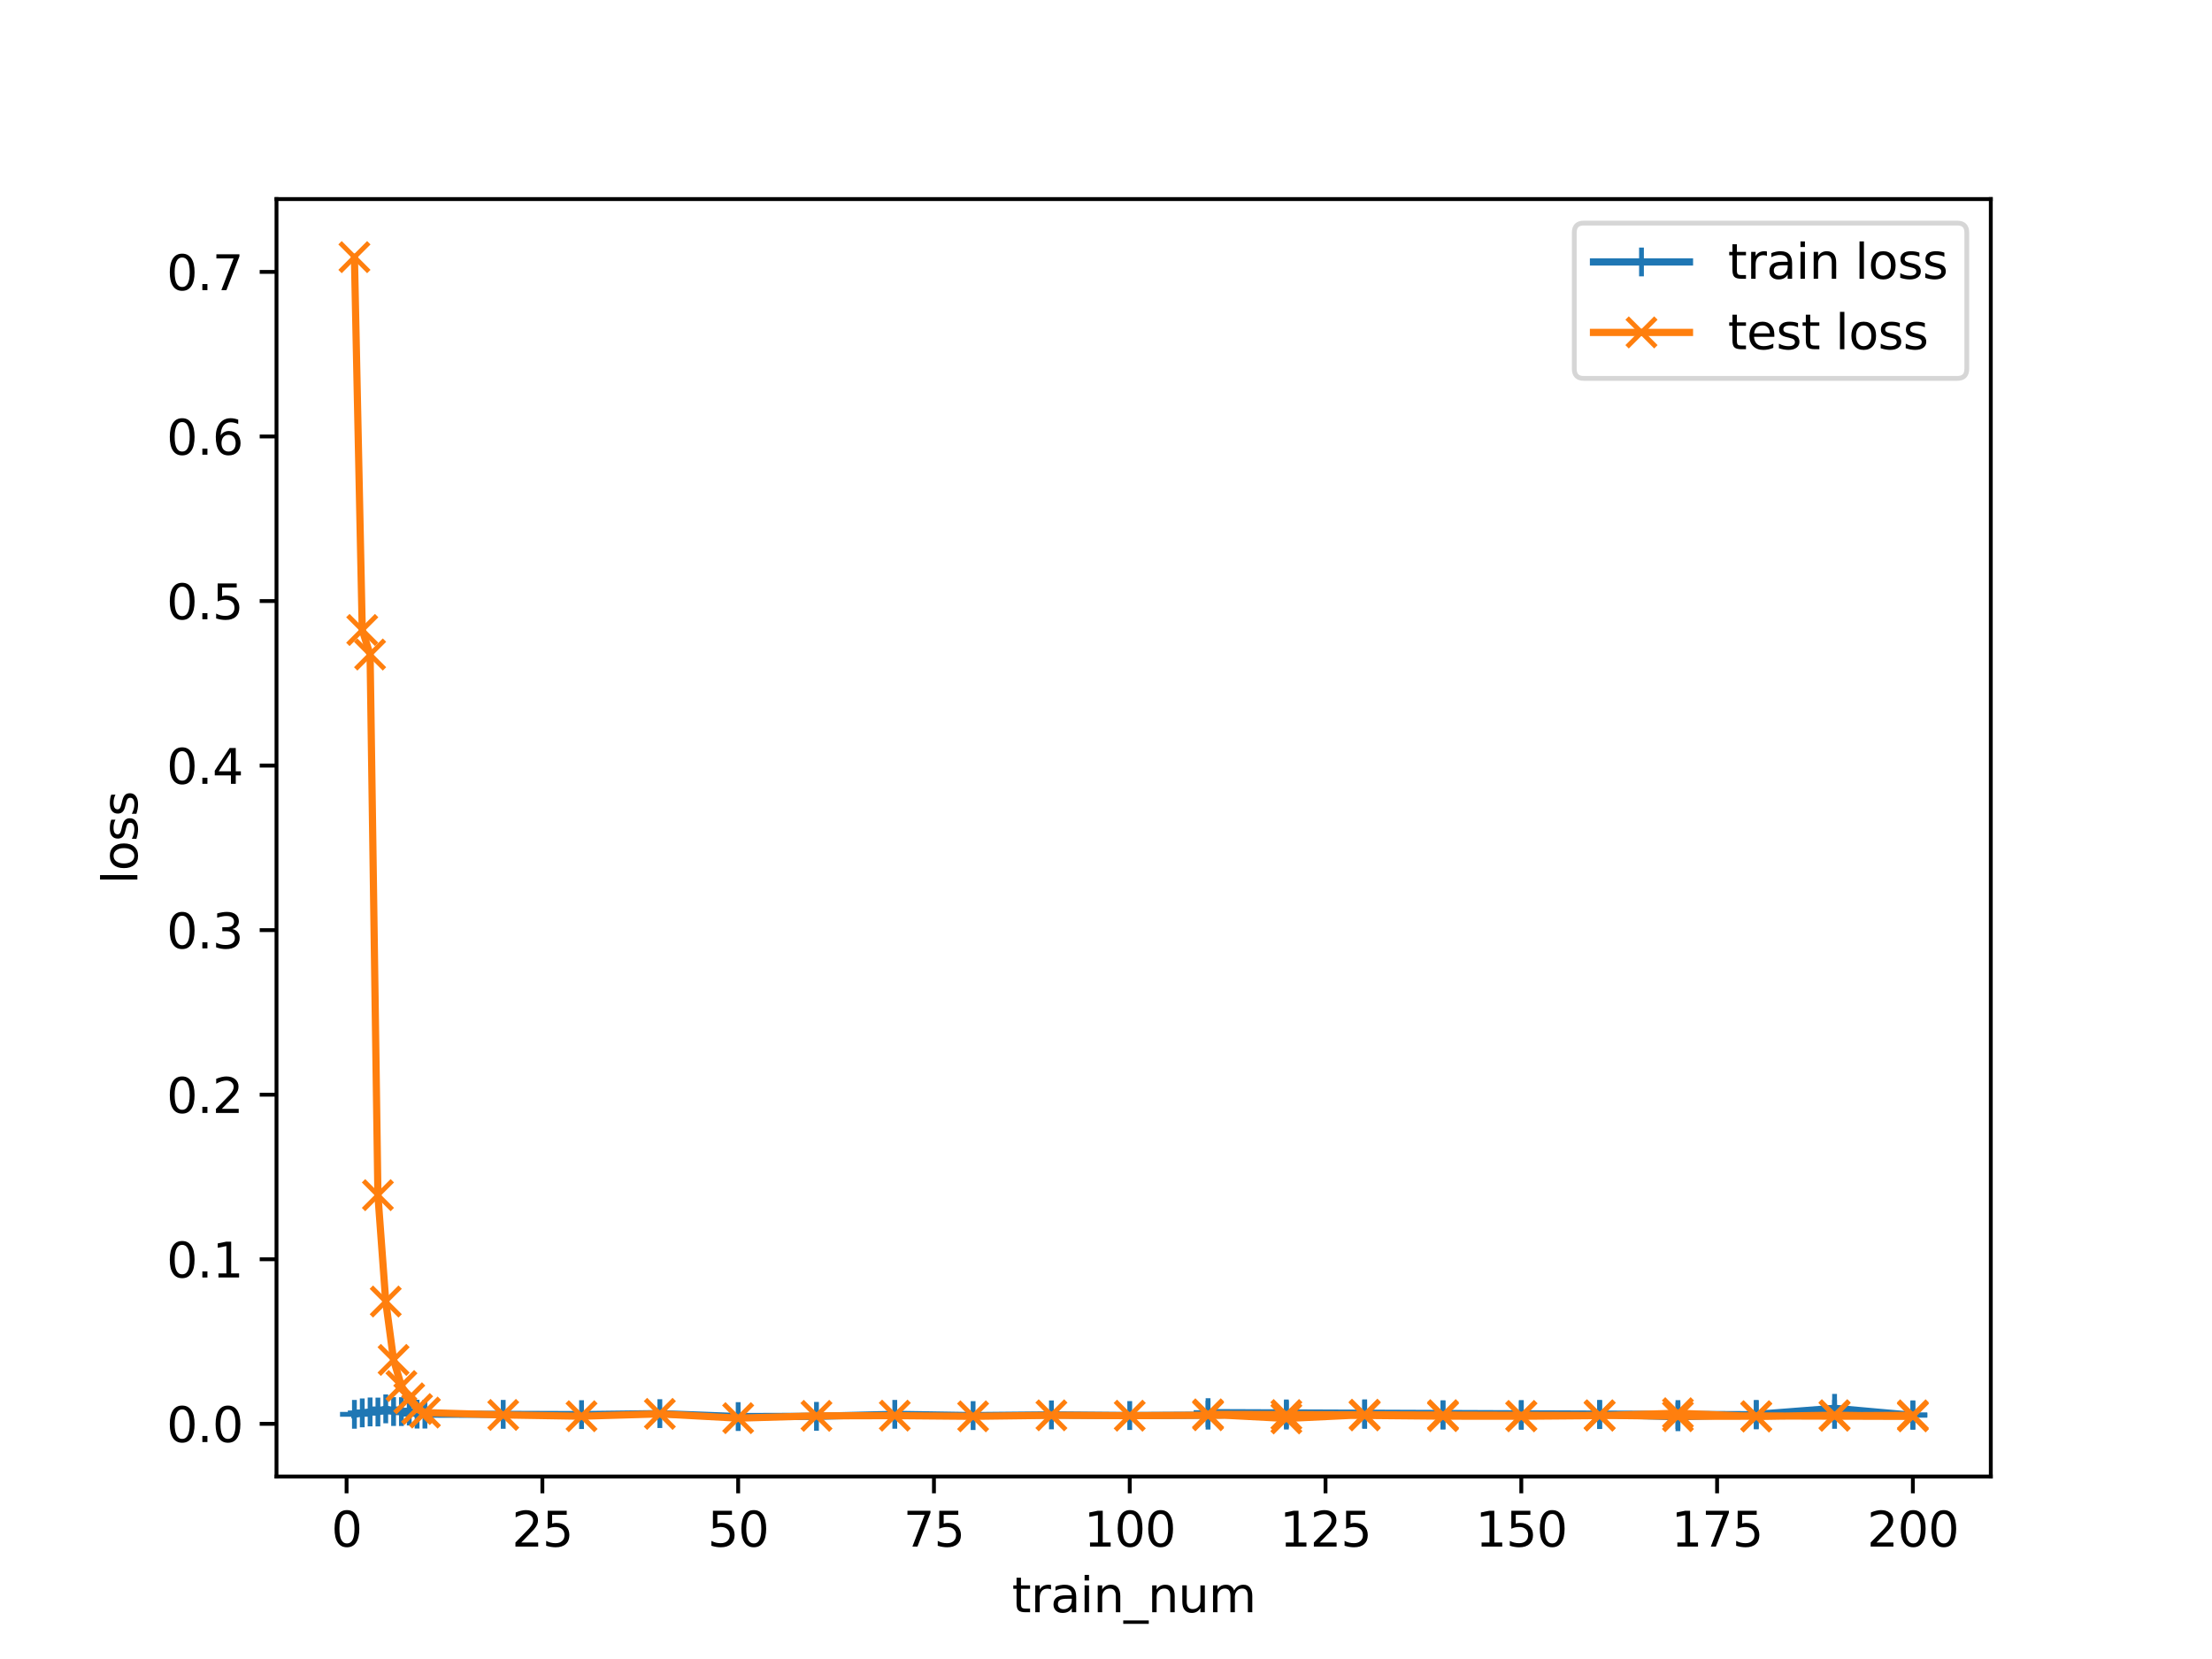 <?xml version="1.0" encoding="utf-8" standalone="no"?>
<!DOCTYPE svg PUBLIC "-//W3C//DTD SVG 1.1//EN"
  "http://www.w3.org/Graphics/SVG/1.1/DTD/svg11.dtd">
<svg xmlns:xlink="http://www.w3.org/1999/xlink" width="460.8pt" height="345.6pt" viewBox="0 0 460.8 345.6" xmlns="http://www.w3.org/2000/svg" version="1.1">
 <defs>
  <style type="text/css">*{stroke-linejoin: round; stroke-linecap: butt}</style>
 </defs>
 <g id="figure_1">
  <g id="patch_1">
   <path d="M 0 345.6 
L 460.8 345.6 
L 460.8 0 
L 0 0 
z
" style="fill: #ffffff"/>
  </g>
  <g id="axes_1">
   <g id="patch_2">
    <path d="M 57.6 307.584 
L 414.72 307.584 
L 414.72 41.472 
L 57.6 41.472 
z
" style="fill: #ffffff"/>
   </g>
   <g id="matplotlib.axis_1">
    <g id="xtick_1">
     <g id="line2d_1">
      <defs>
       <path id="m1ce7f710a5" d="M 0 0 
L 0 3.5 
" style="stroke: #000000; stroke-width: 0.8"/>
      </defs>
      <g>
       <use xlink:href="#m1ce7f710a5" x="72.201" y="307.584" style="stroke: #000000; stroke-width: 0.8"/>
      </g>
     </g>
     <g id="text_1">
      <!-- 0 -->
      <g transform="translate(69.02 322.182) scale(0.1 -0.1)">
       <defs>
        <path id="DejaVuSans-30" d="M 2034 4250 
Q 1547 4250 1301 3770 
Q 1056 3291 1056 2328 
Q 1056 1369 1301 889 
Q 1547 409 2034 409 
Q 2525 409 2770 889 
Q 3016 1369 3016 2328 
Q 3016 3291 2770 3770 
Q 2525 4250 2034 4250 
z
M 2034 4750 
Q 2819 4750 3233 4129 
Q 3647 3509 3647 2328 
Q 3647 1150 3233 529 
Q 2819 -91 2034 -91 
Q 1250 -91 836 529 
Q 422 1150 422 2328 
Q 422 3509 836 4129 
Q 1250 4750 2034 4750 
z
" transform="scale(0.016)"/>
       </defs>
       <use xlink:href="#DejaVuSans-30"/>
      </g>
     </g>
    </g>
    <g id="xtick_2">
     <g id="line2d_2">
      <g>
       <use xlink:href="#m1ce7f710a5" x="112.987" y="307.584" style="stroke: #000000; stroke-width: 0.8"/>
      </g>
     </g>
     <g id="text_2">
      <!-- 25 -->
      <g transform="translate(106.625 322.182) scale(0.1 -0.1)">
       <defs>
        <path id="DejaVuSans-32" d="M 1228 531 
L 3431 531 
L 3431 0 
L 469 0 
L 469 531 
Q 828 903 1448 1529 
Q 2069 2156 2228 2338 
Q 2531 2678 2651 2914 
Q 2772 3150 2772 3378 
Q 2772 3750 2511 3984 
Q 2250 4219 1831 4219 
Q 1534 4219 1204 4116 
Q 875 4013 500 3803 
L 500 4441 
Q 881 4594 1212 4672 
Q 1544 4750 1819 4750 
Q 2544 4750 2975 4387 
Q 3406 4025 3406 3419 
Q 3406 3131 3298 2873 
Q 3191 2616 2906 2266 
Q 2828 2175 2409 1742 
Q 1991 1309 1228 531 
z
" transform="scale(0.016)"/>
        <path id="DejaVuSans-35" d="M 691 4666 
L 3169 4666 
L 3169 4134 
L 1269 4134 
L 1269 2991 
Q 1406 3038 1543 3061 
Q 1681 3084 1819 3084 
Q 2600 3084 3056 2656 
Q 3513 2228 3513 1497 
Q 3513 744 3044 326 
Q 2575 -91 1722 -91 
Q 1428 -91 1123 -41 
Q 819 9 494 109 
L 494 744 
Q 775 591 1075 516 
Q 1375 441 1709 441 
Q 2250 441 2565 725 
Q 2881 1009 2881 1497 
Q 2881 1984 2565 2268 
Q 2250 2553 1709 2553 
Q 1456 2553 1204 2497 
Q 953 2441 691 2322 
L 691 4666 
z
" transform="scale(0.016)"/>
       </defs>
       <use xlink:href="#DejaVuSans-32"/>
       <use xlink:href="#DejaVuSans-35" x="63.623"/>
      </g>
     </g>
    </g>
    <g id="xtick_3">
     <g id="line2d_3">
      <g>
       <use xlink:href="#m1ce7f710a5" x="153.773" y="307.584" style="stroke: #000000; stroke-width: 0.8"/>
      </g>
     </g>
     <g id="text_3">
      <!-- 50 -->
      <g transform="translate(147.41 322.182) scale(0.1 -0.1)">
       <use xlink:href="#DejaVuSans-35"/>
       <use xlink:href="#DejaVuSans-30" x="63.623"/>
      </g>
     </g>
    </g>
    <g id="xtick_4">
     <g id="line2d_4">
      <g>
       <use xlink:href="#m1ce7f710a5" x="194.559" y="307.584" style="stroke: #000000; stroke-width: 0.8"/>
      </g>
     </g>
     <g id="text_4">
      <!-- 75 -->
      <g transform="translate(188.196 322.182) scale(0.1 -0.1)">
       <defs>
        <path id="DejaVuSans-37" d="M 525 4666 
L 3525 4666 
L 3525 4397 
L 1831 0 
L 1172 0 
L 2766 4134 
L 525 4134 
L 525 4666 
z
" transform="scale(0.016)"/>
       </defs>
       <use xlink:href="#DejaVuSans-37"/>
       <use xlink:href="#DejaVuSans-35" x="63.623"/>
      </g>
     </g>
    </g>
    <g id="xtick_5">
     <g id="line2d_5">
      <g>
       <use xlink:href="#m1ce7f710a5" x="235.344" y="307.584" style="stroke: #000000; stroke-width: 0.8"/>
      </g>
     </g>
     <g id="text_5">
      <!-- 100 -->
      <g transform="translate(225.801 322.182) scale(0.1 -0.1)">
       <defs>
        <path id="DejaVuSans-31" d="M 794 531 
L 1825 531 
L 1825 4091 
L 703 3866 
L 703 4441 
L 1819 4666 
L 2450 4666 
L 2450 531 
L 3481 531 
L 3481 0 
L 794 0 
L 794 531 
z
" transform="scale(0.016)"/>
       </defs>
       <use xlink:href="#DejaVuSans-31"/>
       <use xlink:href="#DejaVuSans-30" x="63.623"/>
       <use xlink:href="#DejaVuSans-30" x="127.246"/>
      </g>
     </g>
    </g>
    <g id="xtick_6">
     <g id="line2d_6">
      <g>
       <use xlink:href="#m1ce7f710a5" x="276.13" y="307.584" style="stroke: #000000; stroke-width: 0.8"/>
      </g>
     </g>
     <g id="text_6">
      <!-- 125 -->
      <g transform="translate(266.586 322.182) scale(0.1 -0.1)">
       <use xlink:href="#DejaVuSans-31"/>
       <use xlink:href="#DejaVuSans-32" x="63.623"/>
       <use xlink:href="#DejaVuSans-35" x="127.246"/>
      </g>
     </g>
    </g>
    <g id="xtick_7">
     <g id="line2d_7">
      <g>
       <use xlink:href="#m1ce7f710a5" x="316.916" y="307.584" style="stroke: #000000; stroke-width: 0.8"/>
      </g>
     </g>
     <g id="text_7">
      <!-- 150 -->
      <g transform="translate(307.372 322.182) scale(0.1 -0.1)">
       <use xlink:href="#DejaVuSans-31"/>
       <use xlink:href="#DejaVuSans-35" x="63.623"/>
       <use xlink:href="#DejaVuSans-30" x="127.246"/>
      </g>
     </g>
    </g>
    <g id="xtick_8">
     <g id="line2d_8">
      <g>
       <use xlink:href="#m1ce7f710a5" x="357.702" y="307.584" style="stroke: #000000; stroke-width: 0.8"/>
      </g>
     </g>
     <g id="text_8">
      <!-- 175 -->
      <g transform="translate(348.158 322.182) scale(0.1 -0.1)">
       <use xlink:href="#DejaVuSans-31"/>
       <use xlink:href="#DejaVuSans-37" x="63.623"/>
       <use xlink:href="#DejaVuSans-35" x="127.246"/>
      </g>
     </g>
    </g>
    <g id="xtick_9">
     <g id="line2d_9">
      <g>
       <use xlink:href="#m1ce7f710a5" x="398.487" y="307.584" style="stroke: #000000; stroke-width: 0.8"/>
      </g>
     </g>
     <g id="text_9">
      <!-- 200 -->
      <g transform="translate(388.944 322.182) scale(0.1 -0.1)">
       <use xlink:href="#DejaVuSans-32"/>
       <use xlink:href="#DejaVuSans-30" x="63.623"/>
       <use xlink:href="#DejaVuSans-30" x="127.246"/>
      </g>
     </g>
    </g>
    <g id="text_10">
     <!-- train_num -->
     <g transform="translate(210.815 335.861) scale(0.1 -0.1)">
      <defs>
       <path id="DejaVuSans-74" d="M 1172 4494 
L 1172 3500 
L 2356 3500 
L 2356 3053 
L 1172 3053 
L 1172 1153 
Q 1172 725 1289 603 
Q 1406 481 1766 481 
L 2356 481 
L 2356 0 
L 1766 0 
Q 1100 0 847 248 
Q 594 497 594 1153 
L 594 3053 
L 172 3053 
L 172 3500 
L 594 3500 
L 594 4494 
L 1172 4494 
z
" transform="scale(0.016)"/>
       <path id="DejaVuSans-72" d="M 2631 2963 
Q 2534 3019 2420 3045 
Q 2306 3072 2169 3072 
Q 1681 3072 1420 2755 
Q 1159 2438 1159 1844 
L 1159 0 
L 581 0 
L 581 3500 
L 1159 3500 
L 1159 2956 
Q 1341 3275 1631 3429 
Q 1922 3584 2338 3584 
Q 2397 3584 2469 3576 
Q 2541 3569 2628 3553 
L 2631 2963 
z
" transform="scale(0.016)"/>
       <path id="DejaVuSans-61" d="M 2194 1759 
Q 1497 1759 1228 1600 
Q 959 1441 959 1056 
Q 959 750 1161 570 
Q 1363 391 1709 391 
Q 2188 391 2477 730 
Q 2766 1069 2766 1631 
L 2766 1759 
L 2194 1759 
z
M 3341 1997 
L 3341 0 
L 2766 0 
L 2766 531 
Q 2569 213 2275 61 
Q 1981 -91 1556 -91 
Q 1019 -91 701 211 
Q 384 513 384 1019 
Q 384 1609 779 1909 
Q 1175 2209 1959 2209 
L 2766 2209 
L 2766 2266 
Q 2766 2663 2505 2880 
Q 2244 3097 1772 3097 
Q 1472 3097 1187 3025 
Q 903 2953 641 2809 
L 641 3341 
Q 956 3463 1253 3523 
Q 1550 3584 1831 3584 
Q 2591 3584 2966 3190 
Q 3341 2797 3341 1997 
z
" transform="scale(0.016)"/>
       <path id="DejaVuSans-69" d="M 603 3500 
L 1178 3500 
L 1178 0 
L 603 0 
L 603 3500 
z
M 603 4863 
L 1178 4863 
L 1178 4134 
L 603 4134 
L 603 4863 
z
" transform="scale(0.016)"/>
       <path id="DejaVuSans-6e" d="M 3513 2113 
L 3513 0 
L 2938 0 
L 2938 2094 
Q 2938 2591 2744 2837 
Q 2550 3084 2163 3084 
Q 1697 3084 1428 2787 
Q 1159 2491 1159 1978 
L 1159 0 
L 581 0 
L 581 3500 
L 1159 3500 
L 1159 2956 
Q 1366 3272 1645 3428 
Q 1925 3584 2291 3584 
Q 2894 3584 3203 3211 
Q 3513 2838 3513 2113 
z
" transform="scale(0.016)"/>
       <path id="DejaVuSans-5f" d="M 3263 -1063 
L 3263 -1509 
L -63 -1509 
L -63 -1063 
L 3263 -1063 
z
" transform="scale(0.016)"/>
       <path id="DejaVuSans-75" d="M 544 1381 
L 544 3500 
L 1119 3500 
L 1119 1403 
Q 1119 906 1312 657 
Q 1506 409 1894 409 
Q 2359 409 2629 706 
Q 2900 1003 2900 1516 
L 2900 3500 
L 3475 3500 
L 3475 0 
L 2900 0 
L 2900 538 
Q 2691 219 2414 64 
Q 2138 -91 1772 -91 
Q 1169 -91 856 284 
Q 544 659 544 1381 
z
M 1991 3584 
L 1991 3584 
z
" transform="scale(0.016)"/>
       <path id="DejaVuSans-6d" d="M 3328 2828 
Q 3544 3216 3844 3400 
Q 4144 3584 4550 3584 
Q 5097 3584 5394 3201 
Q 5691 2819 5691 2113 
L 5691 0 
L 5113 0 
L 5113 2094 
Q 5113 2597 4934 2840 
Q 4756 3084 4391 3084 
Q 3944 3084 3684 2787 
Q 3425 2491 3425 1978 
L 3425 0 
L 2847 0 
L 2847 2094 
Q 2847 2600 2669 2842 
Q 2491 3084 2119 3084 
Q 1678 3084 1418 2786 
Q 1159 2488 1159 1978 
L 1159 0 
L 581 0 
L 581 3500 
L 1159 3500 
L 1159 2956 
Q 1356 3278 1631 3431 
Q 1906 3584 2284 3584 
Q 2666 3584 2933 3390 
Q 3200 3197 3328 2828 
z
" transform="scale(0.016)"/>
      </defs>
      <use xlink:href="#DejaVuSans-74"/>
      <use xlink:href="#DejaVuSans-72" x="39.209"/>
      <use xlink:href="#DejaVuSans-61" x="80.322"/>
      <use xlink:href="#DejaVuSans-69" x="141.602"/>
      <use xlink:href="#DejaVuSans-6e" x="169.385"/>
      <use xlink:href="#DejaVuSans-5f" x="232.764"/>
      <use xlink:href="#DejaVuSans-6e" x="282.764"/>
      <use xlink:href="#DejaVuSans-75" x="346.143"/>
      <use xlink:href="#DejaVuSans-6d" x="409.521"/>
     </g>
    </g>
   </g>
   <g id="matplotlib.axis_2">
    <g id="ytick_1">
     <g id="line2d_10">
      <defs>
       <path id="m2868971901" d="M 0 0 
L -3.5 0 
" style="stroke: #000000; stroke-width: 0.8"/>
      </defs>
      <g>
       <use xlink:href="#m2868971901" x="57.6" y="296.608" style="stroke: #000000; stroke-width: 0.8"/>
      </g>
     </g>
     <g id="text_11">
      <!-- 0.0 -->
      <g transform="translate(34.697 300.407) scale(0.1 -0.1)">
       <defs>
        <path id="DejaVuSans-2e" d="M 684 794 
L 1344 794 
L 1344 0 
L 684 0 
L 684 794 
z
" transform="scale(0.016)"/>
       </defs>
       <use xlink:href="#DejaVuSans-30"/>
       <use xlink:href="#DejaVuSans-2e" x="63.623"/>
       <use xlink:href="#DejaVuSans-30" x="95.41"/>
      </g>
     </g>
    </g>
    <g id="ytick_2">
     <g id="line2d_11">
      <g>
       <use xlink:href="#m2868971901" x="57.6" y="262.327" style="stroke: #000000; stroke-width: 0.8"/>
      </g>
     </g>
     <g id="text_12">
      <!-- 0.1 -->
      <g transform="translate(34.697 266.126) scale(0.1 -0.1)">
       <use xlink:href="#DejaVuSans-30"/>
       <use xlink:href="#DejaVuSans-2e" x="63.623"/>
       <use xlink:href="#DejaVuSans-31" x="95.41"/>
      </g>
     </g>
    </g>
    <g id="ytick_3">
     <g id="line2d_12">
      <g>
       <use xlink:href="#m2868971901" x="57.6" y="228.046" style="stroke: #000000; stroke-width: 0.8"/>
      </g>
     </g>
     <g id="text_13">
      <!-- 0.2 -->
      <g transform="translate(34.697 231.845) scale(0.1 -0.1)">
       <use xlink:href="#DejaVuSans-30"/>
       <use xlink:href="#DejaVuSans-2e" x="63.623"/>
       <use xlink:href="#DejaVuSans-32" x="95.41"/>
      </g>
     </g>
    </g>
    <g id="ytick_4">
     <g id="line2d_13">
      <g>
       <use xlink:href="#m2868971901" x="57.6" y="193.766" style="stroke: #000000; stroke-width: 0.8"/>
      </g>
     </g>
     <g id="text_14">
      <!-- 0.3 -->
      <g transform="translate(34.697 197.565) scale(0.1 -0.1)">
       <defs>
        <path id="DejaVuSans-33" d="M 2597 2516 
Q 3050 2419 3304 2112 
Q 3559 1806 3559 1356 
Q 3559 666 3084 287 
Q 2609 -91 1734 -91 
Q 1441 -91 1130 -33 
Q 819 25 488 141 
L 488 750 
Q 750 597 1062 519 
Q 1375 441 1716 441 
Q 2309 441 2620 675 
Q 2931 909 2931 1356 
Q 2931 1769 2642 2001 
Q 2353 2234 1838 2234 
L 1294 2234 
L 1294 2753 
L 1863 2753 
Q 2328 2753 2575 2939 
Q 2822 3125 2822 3475 
Q 2822 3834 2567 4026 
Q 2313 4219 1838 4219 
Q 1578 4219 1281 4162 
Q 984 4106 628 3988 
L 628 4550 
Q 988 4650 1302 4700 
Q 1616 4750 1894 4750 
Q 2613 4750 3031 4423 
Q 3450 4097 3450 3541 
Q 3450 3153 3228 2886 
Q 3006 2619 2597 2516 
z
" transform="scale(0.016)"/>
       </defs>
       <use xlink:href="#DejaVuSans-30"/>
       <use xlink:href="#DejaVuSans-2e" x="63.623"/>
       <use xlink:href="#DejaVuSans-33" x="95.41"/>
      </g>
     </g>
    </g>
    <g id="ytick_5">
     <g id="line2d_14">
      <g>
       <use xlink:href="#m2868971901" x="57.6" y="159.485" style="stroke: #000000; stroke-width: 0.8"/>
      </g>
     </g>
     <g id="text_15">
      <!-- 0.4 -->
      <g transform="translate(34.697 163.284) scale(0.1 -0.1)">
       <defs>
        <path id="DejaVuSans-34" d="M 2419 4116 
L 825 1625 
L 2419 1625 
L 2419 4116 
z
M 2253 4666 
L 3047 4666 
L 3047 1625 
L 3713 1625 
L 3713 1100 
L 3047 1100 
L 3047 0 
L 2419 0 
L 2419 1100 
L 313 1100 
L 313 1709 
L 2253 4666 
z
" transform="scale(0.016)"/>
       </defs>
       <use xlink:href="#DejaVuSans-30"/>
       <use xlink:href="#DejaVuSans-2e" x="63.623"/>
       <use xlink:href="#DejaVuSans-34" x="95.41"/>
      </g>
     </g>
    </g>
    <g id="ytick_6">
     <g id="line2d_15">
      <g>
       <use xlink:href="#m2868971901" x="57.6" y="125.204" style="stroke: #000000; stroke-width: 0.8"/>
      </g>
     </g>
     <g id="text_16">
      <!-- 0.5 -->
      <g transform="translate(34.697 129.004) scale(0.1 -0.1)">
       <use xlink:href="#DejaVuSans-30"/>
       <use xlink:href="#DejaVuSans-2e" x="63.623"/>
       <use xlink:href="#DejaVuSans-35" x="95.41"/>
      </g>
     </g>
    </g>
    <g id="ytick_7">
     <g id="line2d_16">
      <g>
       <use xlink:href="#m2868971901" x="57.6" y="90.924" style="stroke: #000000; stroke-width: 0.8"/>
      </g>
     </g>
     <g id="text_17">
      <!-- 0.6 -->
      <g transform="translate(34.697 94.723) scale(0.1 -0.1)">
       <defs>
        <path id="DejaVuSans-36" d="M 2113 2584 
Q 1688 2584 1439 2293 
Q 1191 2003 1191 1497 
Q 1191 994 1439 701 
Q 1688 409 2113 409 
Q 2538 409 2786 701 
Q 3034 994 3034 1497 
Q 3034 2003 2786 2293 
Q 2538 2584 2113 2584 
z
M 3366 4563 
L 3366 3988 
Q 3128 4100 2886 4159 
Q 2644 4219 2406 4219 
Q 1781 4219 1451 3797 
Q 1122 3375 1075 2522 
Q 1259 2794 1537 2939 
Q 1816 3084 2150 3084 
Q 2853 3084 3261 2657 
Q 3669 2231 3669 1497 
Q 3669 778 3244 343 
Q 2819 -91 2113 -91 
Q 1303 -91 875 529 
Q 447 1150 447 2328 
Q 447 3434 972 4092 
Q 1497 4750 2381 4750 
Q 2619 4750 2861 4703 
Q 3103 4656 3366 4563 
z
" transform="scale(0.016)"/>
       </defs>
       <use xlink:href="#DejaVuSans-30"/>
       <use xlink:href="#DejaVuSans-2e" x="63.623"/>
       <use xlink:href="#DejaVuSans-36" x="95.41"/>
      </g>
     </g>
    </g>
    <g id="ytick_8">
     <g id="line2d_17">
      <g>
       <use xlink:href="#m2868971901" x="57.6" y="56.643" style="stroke: #000000; stroke-width: 0.8"/>
      </g>
     </g>
     <g id="text_18">
      <!-- 0.7 -->
      <g transform="translate(34.697 60.442) scale(0.1 -0.1)">
       <use xlink:href="#DejaVuSans-30"/>
       <use xlink:href="#DejaVuSans-2e" x="63.623"/>
       <use xlink:href="#DejaVuSans-37" x="95.41"/>
      </g>
     </g>
    </g>
    <g id="text_19">
     <!-- loss -->
     <g transform="translate(28.617 184.186) rotate(-90) scale(0.1 -0.1)">
      <defs>
       <path id="DejaVuSans-6c" d="M 603 4863 
L 1178 4863 
L 1178 0 
L 603 0 
L 603 4863 
z
" transform="scale(0.016)"/>
       <path id="DejaVuSans-6f" d="M 1959 3097 
Q 1497 3097 1228 2736 
Q 959 2375 959 1747 
Q 959 1119 1226 758 
Q 1494 397 1959 397 
Q 2419 397 2687 759 
Q 2956 1122 2956 1747 
Q 2956 2369 2687 2733 
Q 2419 3097 1959 3097 
z
M 1959 3584 
Q 2709 3584 3137 3096 
Q 3566 2609 3566 1747 
Q 3566 888 3137 398 
Q 2709 -91 1959 -91 
Q 1206 -91 779 398 
Q 353 888 353 1747 
Q 353 2609 779 3096 
Q 1206 3584 1959 3584 
z
" transform="scale(0.016)"/>
       <path id="DejaVuSans-73" d="M 2834 3397 
L 2834 2853 
Q 2591 2978 2328 3040 
Q 2066 3103 1784 3103 
Q 1356 3103 1142 2972 
Q 928 2841 928 2578 
Q 928 2378 1081 2264 
Q 1234 2150 1697 2047 
L 1894 2003 
Q 2506 1872 2764 1633 
Q 3022 1394 3022 966 
Q 3022 478 2636 193 
Q 2250 -91 1575 -91 
Q 1294 -91 989 -36 
Q 684 19 347 128 
L 347 722 
Q 666 556 975 473 
Q 1284 391 1588 391 
Q 1994 391 2212 530 
Q 2431 669 2431 922 
Q 2431 1156 2273 1281 
Q 2116 1406 1581 1522 
L 1381 1569 
Q 847 1681 609 1914 
Q 372 2147 372 2553 
Q 372 3047 722 3315 
Q 1072 3584 1716 3584 
Q 2034 3584 2315 3537 
Q 2597 3491 2834 3397 
z
" transform="scale(0.016)"/>
      </defs>
      <use xlink:href="#DejaVuSans-6c"/>
      <use xlink:href="#DejaVuSans-6f" x="27.783"/>
      <use xlink:href="#DejaVuSans-73" x="88.965"/>
      <use xlink:href="#DejaVuSans-73" x="141.064"/>
     </g>
    </g>
   </g>
   <g id="line2d_18">
    <path d="M 73.833 294.631 
L 75.464 294.33 
L 77.096 294.132 
L 78.727 294.153 
L 80.358 293.493 
L 81.99 294.053 
L 83.621 294.062 
L 85.253 293.95 
L 86.884 294.595 
L 88.516 294.59 
L 104.83 294.636 
L 121.144 294.689 
L 137.458 294.482 
L 153.773 295.095 
L 170.087 295.044 
L 186.401 294.632 
L 202.716 294.895 
L 219.03 294.745 
L 235.344 294.881 
L 251.659 294.795 
L 267.973 294.546 
L 284.287 294.642 
L 300.601 294.789 
L 316.916 294.662 
L 333.23 294.657 
L 349.544 295.133 
L 365.859 294.638 
L 382.173 293.377 
L 398.487 294.834 
L 251.659 294.275 
L 267.973 294.789 
L 284.287 294.52 
L 300.601 294.708 
L 316.916 294.854 
L 333.23 294.689 
L 349.544 294.677 
L 365.859 294.75 
L 382.173 294.636 
L 398.487 294.734 
" clip-path="url(#p723a4676cb)" style="fill: none; stroke: #1f77b4; stroke-width: 1.5; stroke-linecap: square"/>
    <defs>
     <path id="mf7d1d6eefe" d="M -3 0 
L 3 0 
M 0 3 
L 0 -3 
" style="stroke: #1f77b4"/>
    </defs>
    <g clip-path="url(#p723a4676cb)">
     <use xlink:href="#mf7d1d6eefe" x="73.833" y="294.631" style="fill: #1f77b4; stroke: #1f77b4"/>
     <use xlink:href="#mf7d1d6eefe" x="75.464" y="294.33" style="fill: #1f77b4; stroke: #1f77b4"/>
     <use xlink:href="#mf7d1d6eefe" x="77.096" y="294.132" style="fill: #1f77b4; stroke: #1f77b4"/>
     <use xlink:href="#mf7d1d6eefe" x="78.727" y="294.153" style="fill: #1f77b4; stroke: #1f77b4"/>
     <use xlink:href="#mf7d1d6eefe" x="80.358" y="293.493" style="fill: #1f77b4; stroke: #1f77b4"/>
     <use xlink:href="#mf7d1d6eefe" x="81.99" y="294.053" style="fill: #1f77b4; stroke: #1f77b4"/>
     <use xlink:href="#mf7d1d6eefe" x="83.621" y="294.062" style="fill: #1f77b4; stroke: #1f77b4"/>
     <use xlink:href="#mf7d1d6eefe" x="85.253" y="293.95" style="fill: #1f77b4; stroke: #1f77b4"/>
     <use xlink:href="#mf7d1d6eefe" x="86.884" y="294.595" style="fill: #1f77b4; stroke: #1f77b4"/>
     <use xlink:href="#mf7d1d6eefe" x="88.516" y="294.59" style="fill: #1f77b4; stroke: #1f77b4"/>
     <use xlink:href="#mf7d1d6eefe" x="104.83" y="294.636" style="fill: #1f77b4; stroke: #1f77b4"/>
     <use xlink:href="#mf7d1d6eefe" x="121.144" y="294.689" style="fill: #1f77b4; stroke: #1f77b4"/>
     <use xlink:href="#mf7d1d6eefe" x="137.458" y="294.482" style="fill: #1f77b4; stroke: #1f77b4"/>
     <use xlink:href="#mf7d1d6eefe" x="153.773" y="295.095" style="fill: #1f77b4; stroke: #1f77b4"/>
     <use xlink:href="#mf7d1d6eefe" x="170.087" y="295.044" style="fill: #1f77b4; stroke: #1f77b4"/>
     <use xlink:href="#mf7d1d6eefe" x="186.401" y="294.632" style="fill: #1f77b4; stroke: #1f77b4"/>
     <use xlink:href="#mf7d1d6eefe" x="202.716" y="294.895" style="fill: #1f77b4; stroke: #1f77b4"/>
     <use xlink:href="#mf7d1d6eefe" x="219.03" y="294.745" style="fill: #1f77b4; stroke: #1f77b4"/>
     <use xlink:href="#mf7d1d6eefe" x="235.344" y="294.881" style="fill: #1f77b4; stroke: #1f77b4"/>
     <use xlink:href="#mf7d1d6eefe" x="251.659" y="294.795" style="fill: #1f77b4; stroke: #1f77b4"/>
     <use xlink:href="#mf7d1d6eefe" x="267.973" y="294.546" style="fill: #1f77b4; stroke: #1f77b4"/>
     <use xlink:href="#mf7d1d6eefe" x="284.287" y="294.642" style="fill: #1f77b4; stroke: #1f77b4"/>
     <use xlink:href="#mf7d1d6eefe" x="300.601" y="294.789" style="fill: #1f77b4; stroke: #1f77b4"/>
     <use xlink:href="#mf7d1d6eefe" x="316.916" y="294.662" style="fill: #1f77b4; stroke: #1f77b4"/>
     <use xlink:href="#mf7d1d6eefe" x="333.23" y="294.657" style="fill: #1f77b4; stroke: #1f77b4"/>
     <use xlink:href="#mf7d1d6eefe" x="349.544" y="295.133" style="fill: #1f77b4; stroke: #1f77b4"/>
     <use xlink:href="#mf7d1d6eefe" x="365.859" y="294.638" style="fill: #1f77b4; stroke: #1f77b4"/>
     <use xlink:href="#mf7d1d6eefe" x="382.173" y="293.377" style="fill: #1f77b4; stroke: #1f77b4"/>
     <use xlink:href="#mf7d1d6eefe" x="398.487" y="294.834" style="fill: #1f77b4; stroke: #1f77b4"/>
     <use xlink:href="#mf7d1d6eefe" x="251.659" y="294.275" style="fill: #1f77b4; stroke: #1f77b4"/>
     <use xlink:href="#mf7d1d6eefe" x="267.973" y="294.789" style="fill: #1f77b4; stroke: #1f77b4"/>
     <use xlink:href="#mf7d1d6eefe" x="284.287" y="294.52" style="fill: #1f77b4; stroke: #1f77b4"/>
     <use xlink:href="#mf7d1d6eefe" x="300.601" y="294.708" style="fill: #1f77b4; stroke: #1f77b4"/>
     <use xlink:href="#mf7d1d6eefe" x="316.916" y="294.854" style="fill: #1f77b4; stroke: #1f77b4"/>
     <use xlink:href="#mf7d1d6eefe" x="333.23" y="294.689" style="fill: #1f77b4; stroke: #1f77b4"/>
     <use xlink:href="#mf7d1d6eefe" x="349.544" y="294.677" style="fill: #1f77b4; stroke: #1f77b4"/>
     <use xlink:href="#mf7d1d6eefe" x="365.859" y="294.75" style="fill: #1f77b4; stroke: #1f77b4"/>
     <use xlink:href="#mf7d1d6eefe" x="382.173" y="294.636" style="fill: #1f77b4; stroke: #1f77b4"/>
     <use xlink:href="#mf7d1d6eefe" x="398.487" y="294.734" style="fill: #1f77b4; stroke: #1f77b4"/>
    </g>
   </g>
   <g id="line2d_19">
    <path d="M 73.833 53.568 
L 75.464 131.238 
L 77.096 136.349 
L 78.727 248.975 
L 80.358 271.132 
L 81.99 283.295 
L 83.621 288.734 
L 85.253 291.293 
L 86.884 293.532 
L 88.516 294.265 
L 104.83 294.758 
L 121.144 295.023 
L 137.458 294.54 
L 153.773 295.426 
L 170.087 294.948 
L 186.401 294.905 
L 202.716 295.046 
L 219.03 294.839 
L 235.344 294.915 
L 251.659 294.828 
L 267.973 294.778 
L 284.287 294.859 
L 300.601 295.011 
L 316.916 295.03 
L 333.23 294.898 
L 349.544 294.4 
L 365.859 295.083 
L 382.173 294.813 
L 398.487 295.058 
L 251.659 294.634 
L 267.973 295.488 
L 284.287 294.71 
L 300.601 294.8 
L 316.916 294.973 
L 333.23 294.834 
L 349.544 295.029 
L 365.859 295.028 
L 382.173 294.929 
L 398.487 294.835 
" clip-path="url(#p723a4676cb)" style="fill: none; stroke: #ff7f0e; stroke-width: 1.5; stroke-linecap: square"/>
    <defs>
     <path id="mf002365b55" d="M -3 3 
L 3 -3 
M -3 -3 
L 3 3 
" style="stroke: #ff7f0e"/>
    </defs>
    <g clip-path="url(#p723a4676cb)">
     <use xlink:href="#mf002365b55" x="73.833" y="53.568" style="fill: #ff7f0e; stroke: #ff7f0e"/>
     <use xlink:href="#mf002365b55" x="75.464" y="131.238" style="fill: #ff7f0e; stroke: #ff7f0e"/>
     <use xlink:href="#mf002365b55" x="77.096" y="136.349" style="fill: #ff7f0e; stroke: #ff7f0e"/>
     <use xlink:href="#mf002365b55" x="78.727" y="248.975" style="fill: #ff7f0e; stroke: #ff7f0e"/>
     <use xlink:href="#mf002365b55" x="80.358" y="271.132" style="fill: #ff7f0e; stroke: #ff7f0e"/>
     <use xlink:href="#mf002365b55" x="81.99" y="283.295" style="fill: #ff7f0e; stroke: #ff7f0e"/>
     <use xlink:href="#mf002365b55" x="83.621" y="288.734" style="fill: #ff7f0e; stroke: #ff7f0e"/>
     <use xlink:href="#mf002365b55" x="85.253" y="291.293" style="fill: #ff7f0e; stroke: #ff7f0e"/>
     <use xlink:href="#mf002365b55" x="86.884" y="293.532" style="fill: #ff7f0e; stroke: #ff7f0e"/>
     <use xlink:href="#mf002365b55" x="88.516" y="294.265" style="fill: #ff7f0e; stroke: #ff7f0e"/>
     <use xlink:href="#mf002365b55" x="104.83" y="294.758" style="fill: #ff7f0e; stroke: #ff7f0e"/>
     <use xlink:href="#mf002365b55" x="121.144" y="295.023" style="fill: #ff7f0e; stroke: #ff7f0e"/>
     <use xlink:href="#mf002365b55" x="137.458" y="294.54" style="fill: #ff7f0e; stroke: #ff7f0e"/>
     <use xlink:href="#mf002365b55" x="153.773" y="295.426" style="fill: #ff7f0e; stroke: #ff7f0e"/>
     <use xlink:href="#mf002365b55" x="170.087" y="294.948" style="fill: #ff7f0e; stroke: #ff7f0e"/>
     <use xlink:href="#mf002365b55" x="186.401" y="294.905" style="fill: #ff7f0e; stroke: #ff7f0e"/>
     <use xlink:href="#mf002365b55" x="202.716" y="295.046" style="fill: #ff7f0e; stroke: #ff7f0e"/>
     <use xlink:href="#mf002365b55" x="219.03" y="294.839" style="fill: #ff7f0e; stroke: #ff7f0e"/>
     <use xlink:href="#mf002365b55" x="235.344" y="294.915" style="fill: #ff7f0e; stroke: #ff7f0e"/>
     <use xlink:href="#mf002365b55" x="251.659" y="294.828" style="fill: #ff7f0e; stroke: #ff7f0e"/>
     <use xlink:href="#mf002365b55" x="267.973" y="294.778" style="fill: #ff7f0e; stroke: #ff7f0e"/>
     <use xlink:href="#mf002365b55" x="284.287" y="294.859" style="fill: #ff7f0e; stroke: #ff7f0e"/>
     <use xlink:href="#mf002365b55" x="300.601" y="295.011" style="fill: #ff7f0e; stroke: #ff7f0e"/>
     <use xlink:href="#mf002365b55" x="316.916" y="295.03" style="fill: #ff7f0e; stroke: #ff7f0e"/>
     <use xlink:href="#mf002365b55" x="333.23" y="294.898" style="fill: #ff7f0e; stroke: #ff7f0e"/>
     <use xlink:href="#mf002365b55" x="349.544" y="294.4" style="fill: #ff7f0e; stroke: #ff7f0e"/>
     <use xlink:href="#mf002365b55" x="365.859" y="295.083" style="fill: #ff7f0e; stroke: #ff7f0e"/>
     <use xlink:href="#mf002365b55" x="382.173" y="294.813" style="fill: #ff7f0e; stroke: #ff7f0e"/>
     <use xlink:href="#mf002365b55" x="398.487" y="295.058" style="fill: #ff7f0e; stroke: #ff7f0e"/>
     <use xlink:href="#mf002365b55" x="251.659" y="294.634" style="fill: #ff7f0e; stroke: #ff7f0e"/>
     <use xlink:href="#mf002365b55" x="267.973" y="295.488" style="fill: #ff7f0e; stroke: #ff7f0e"/>
     <use xlink:href="#mf002365b55" x="284.287" y="294.71" style="fill: #ff7f0e; stroke: #ff7f0e"/>
     <use xlink:href="#mf002365b55" x="300.601" y="294.8" style="fill: #ff7f0e; stroke: #ff7f0e"/>
     <use xlink:href="#mf002365b55" x="316.916" y="294.973" style="fill: #ff7f0e; stroke: #ff7f0e"/>
     <use xlink:href="#mf002365b55" x="333.23" y="294.834" style="fill: #ff7f0e; stroke: #ff7f0e"/>
     <use xlink:href="#mf002365b55" x="349.544" y="295.029" style="fill: #ff7f0e; stroke: #ff7f0e"/>
     <use xlink:href="#mf002365b55" x="365.859" y="295.028" style="fill: #ff7f0e; stroke: #ff7f0e"/>
     <use xlink:href="#mf002365b55" x="382.173" y="294.929" style="fill: #ff7f0e; stroke: #ff7f0e"/>
     <use xlink:href="#mf002365b55" x="398.487" y="294.835" style="fill: #ff7f0e; stroke: #ff7f0e"/>
    </g>
   </g>
   <g id="patch_3">
    <path d="M 57.6 307.584 
L 57.6 41.472 
" style="fill: none; stroke: #000000; stroke-width: 0.8; stroke-linejoin: miter; stroke-linecap: square"/>
   </g>
   <g id="patch_4">
    <path d="M 414.72 307.584 
L 414.72 41.472 
" style="fill: none; stroke: #000000; stroke-width: 0.8; stroke-linejoin: miter; stroke-linecap: square"/>
   </g>
   <g id="patch_5">
    <path d="M 57.6 307.584 
L 414.72 307.584 
" style="fill: none; stroke: #000000; stroke-width: 0.8; stroke-linejoin: miter; stroke-linecap: square"/>
   </g>
   <g id="patch_6">
    <path d="M 57.6 41.472 
L 414.72 41.472 
" style="fill: none; stroke: #000000; stroke-width: 0.8; stroke-linejoin: miter; stroke-linecap: square"/>
   </g>
   <g id="legend_1">
    <g id="patch_7">
     <path d="M 329.951 78.828 
L 407.72 78.828 
Q 409.72 78.828 409.72 76.828 
L 409.72 48.472 
Q 409.72 46.472 407.72 46.472 
L 329.951 46.472 
Q 327.951 46.472 327.951 48.472 
L 327.951 76.828 
Q 327.951 78.828 329.951 78.828 
z
" style="fill: #ffffff; opacity: 0.8; stroke: #cccccc; stroke-linejoin: miter"/>
    </g>
    <g id="line2d_20">
     <path d="M 331.951 54.57 
L 341.951 54.57 
L 351.951 54.57 
" style="fill: none; stroke: #1f77b4; stroke-width: 1.5; stroke-linecap: square"/>
     <g>
      <use xlink:href="#mf7d1d6eefe" x="341.951" y="54.57" style="fill: #1f77b4; stroke: #1f77b4"/>
     </g>
    </g>
    <g id="text_20">
     <!-- train loss -->
     <g transform="translate(359.951 58.07) scale(0.1 -0.1)">
      <defs>
       <path id="DejaVuSans-20" transform="scale(0.016)"/>
      </defs>
      <use xlink:href="#DejaVuSans-74"/>
      <use xlink:href="#DejaVuSans-72" x="39.209"/>
      <use xlink:href="#DejaVuSans-61" x="80.322"/>
      <use xlink:href="#DejaVuSans-69" x="141.602"/>
      <use xlink:href="#DejaVuSans-6e" x="169.385"/>
      <use xlink:href="#DejaVuSans-20" x="232.764"/>
      <use xlink:href="#DejaVuSans-6c" x="264.551"/>
      <use xlink:href="#DejaVuSans-6f" x="292.334"/>
      <use xlink:href="#DejaVuSans-73" x="353.516"/>
      <use xlink:href="#DejaVuSans-73" x="405.615"/>
     </g>
    </g>
    <g id="line2d_21">
     <path d="M 331.951 69.249 
L 341.951 69.249 
L 351.951 69.249 
" style="fill: none; stroke: #ff7f0e; stroke-width: 1.5; stroke-linecap: square"/>
     <g>
      <use xlink:href="#mf002365b55" x="341.951" y="69.249" style="fill: #ff7f0e; stroke: #ff7f0e"/>
     </g>
    </g>
    <g id="text_21">
     <!-- test loss -->
     <g transform="translate(359.951 72.749) scale(0.1 -0.1)">
      <defs>
       <path id="DejaVuSans-65" d="M 3597 1894 
L 3597 1613 
L 953 1613 
Q 991 1019 1311 708 
Q 1631 397 2203 397 
Q 2534 397 2845 478 
Q 3156 559 3463 722 
L 3463 178 
Q 3153 47 2828 -22 
Q 2503 -91 2169 -91 
Q 1331 -91 842 396 
Q 353 884 353 1716 
Q 353 2575 817 3079 
Q 1281 3584 2069 3584 
Q 2775 3584 3186 3129 
Q 3597 2675 3597 1894 
z
M 3022 2063 
Q 3016 2534 2758 2815 
Q 2500 3097 2075 3097 
Q 1594 3097 1305 2825 
Q 1016 2553 972 2059 
L 3022 2063 
z
" transform="scale(0.016)"/>
      </defs>
      <use xlink:href="#DejaVuSans-74"/>
      <use xlink:href="#DejaVuSans-65" x="39.209"/>
      <use xlink:href="#DejaVuSans-73" x="100.732"/>
      <use xlink:href="#DejaVuSans-74" x="152.832"/>
      <use xlink:href="#DejaVuSans-20" x="192.041"/>
      <use xlink:href="#DejaVuSans-6c" x="223.828"/>
      <use xlink:href="#DejaVuSans-6f" x="251.611"/>
      <use xlink:href="#DejaVuSans-73" x="312.793"/>
      <use xlink:href="#DejaVuSans-73" x="364.893"/>
     </g>
    </g>
   </g>
  </g>
 </g>
 <defs>
  <clipPath id="p723a4676cb">
   <rect x="57.6" y="41.472" width="357.12" height="266.112"/>
  </clipPath>
 </defs>
</svg>
